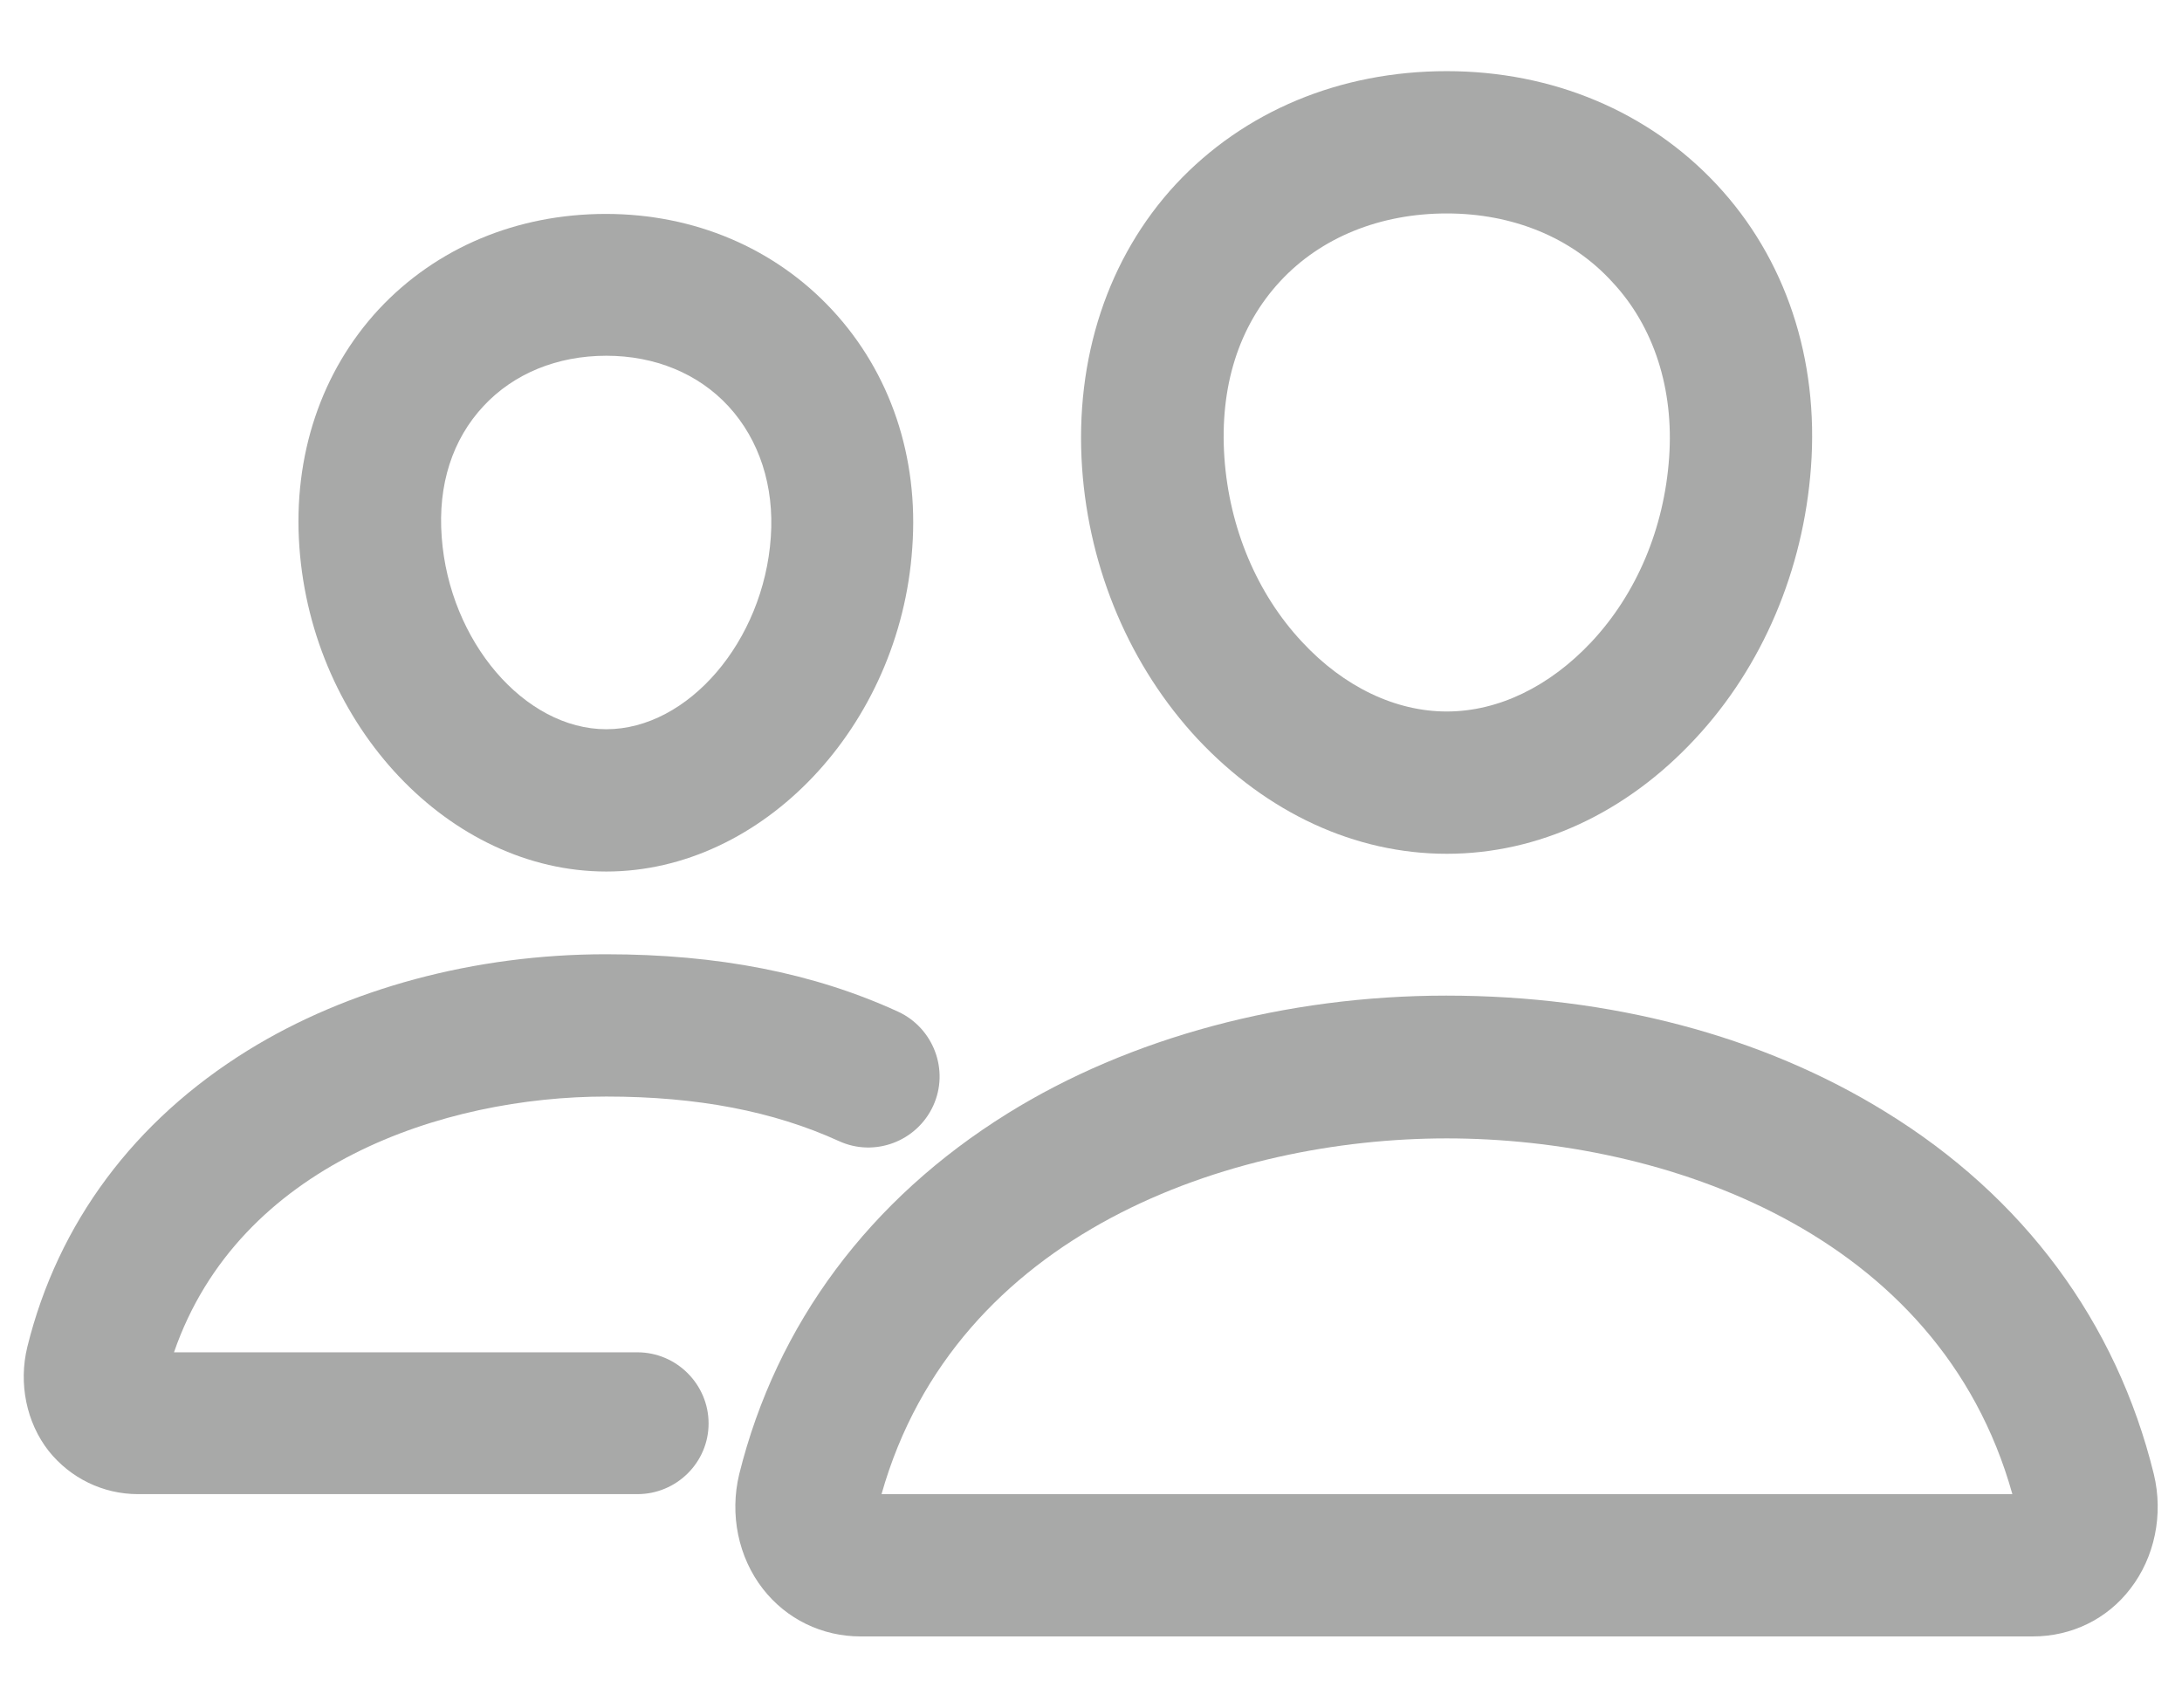 <svg width="23" height="18" viewBox="0 0 23 18" fill="none" xmlns="http://www.w3.org/2000/svg">
<path d="M15.25 9C14.284 9 13.356 8.569 12.625 7.791C11.917 7.031 11.481 6.014 11.406 4.931C11.327 3.778 11.678 2.714 12.395 1.941C13.113 1.172 14.125 0.75 15.25 0.75C16.366 0.75 17.378 1.177 18.095 1.945C18.822 2.723 19.174 3.783 19.089 4.927C19.009 6.009 18.578 7.027 17.87 7.786C17.144 8.569 16.216 9 15.25 9ZM15.25 2.25C14.547 2.25 13.924 2.503 13.497 2.962C13.056 3.436 12.855 4.078 12.906 4.823C12.958 5.564 13.248 6.258 13.727 6.769C14.167 7.242 14.711 7.5 15.25 7.5C15.794 7.5 16.333 7.237 16.773 6.769C17.252 6.258 17.542 5.569 17.594 4.823C17.645 4.102 17.434 3.441 16.994 2.972C16.567 2.503 15.944 2.25 15.25 2.25Z" fill="#A8A9A8"/>
<path d="M21.428 17.25H9.072C8.664 17.25 8.289 17.067 8.041 16.748C7.783 16.416 7.689 15.966 7.792 15.539C8.186 13.955 9.166 12.642 10.619 11.738C11.908 10.936 13.553 10.495 15.245 10.495C16.97 10.495 18.573 10.917 19.872 11.719C21.33 12.614 22.309 13.936 22.703 15.539C22.806 15.966 22.712 16.416 22.455 16.748C22.211 17.067 21.836 17.25 21.428 17.25ZM9.292 15.75H21.212C20.439 12.985 17.538 12 15.25 12C12.972 12 10.075 12.985 9.292 15.75Z" fill="#A8A9A8"/>
<path d="M6.391 9.187C4.741 9.187 3.292 7.655 3.156 5.77C3.086 4.805 3.386 3.914 3.995 3.258C4.6 2.611 5.448 2.255 6.386 2.255C7.319 2.255 8.167 2.616 8.772 3.267C9.386 3.928 9.686 4.819 9.616 5.775C9.489 7.655 8.036 9.187 6.391 9.187ZM6.391 3.75C5.875 3.75 5.416 3.937 5.097 4.28C4.769 4.631 4.614 5.109 4.656 5.662C4.736 6.759 5.528 7.687 6.391 7.687C7.253 7.687 8.05 6.759 8.125 5.662C8.163 5.123 8.003 4.636 7.68 4.284C7.361 3.937 6.902 3.75 6.391 3.75Z" fill="#A8A9A8"/>
<path d="M6.719 15.75H1.455C1.084 15.75 0.742 15.581 0.513 15.295C0.278 14.995 0.194 14.583 0.288 14.198C0.611 12.89 1.417 11.812 2.613 11.072C3.667 10.42 5.008 10.059 6.386 10.059C7.567 10.059 8.575 10.256 9.466 10.664C9.841 10.837 10.009 11.283 9.836 11.658C9.663 12.033 9.217 12.201 8.842 12.028C8.153 11.714 7.352 11.559 6.391 11.559C4.68 11.559 2.519 12.272 1.834 14.255H6.719C7.131 14.255 7.469 14.592 7.469 15.005C7.469 15.417 7.131 15.75 6.719 15.75Z" fill="#A8A9A8"/>
</svg>
